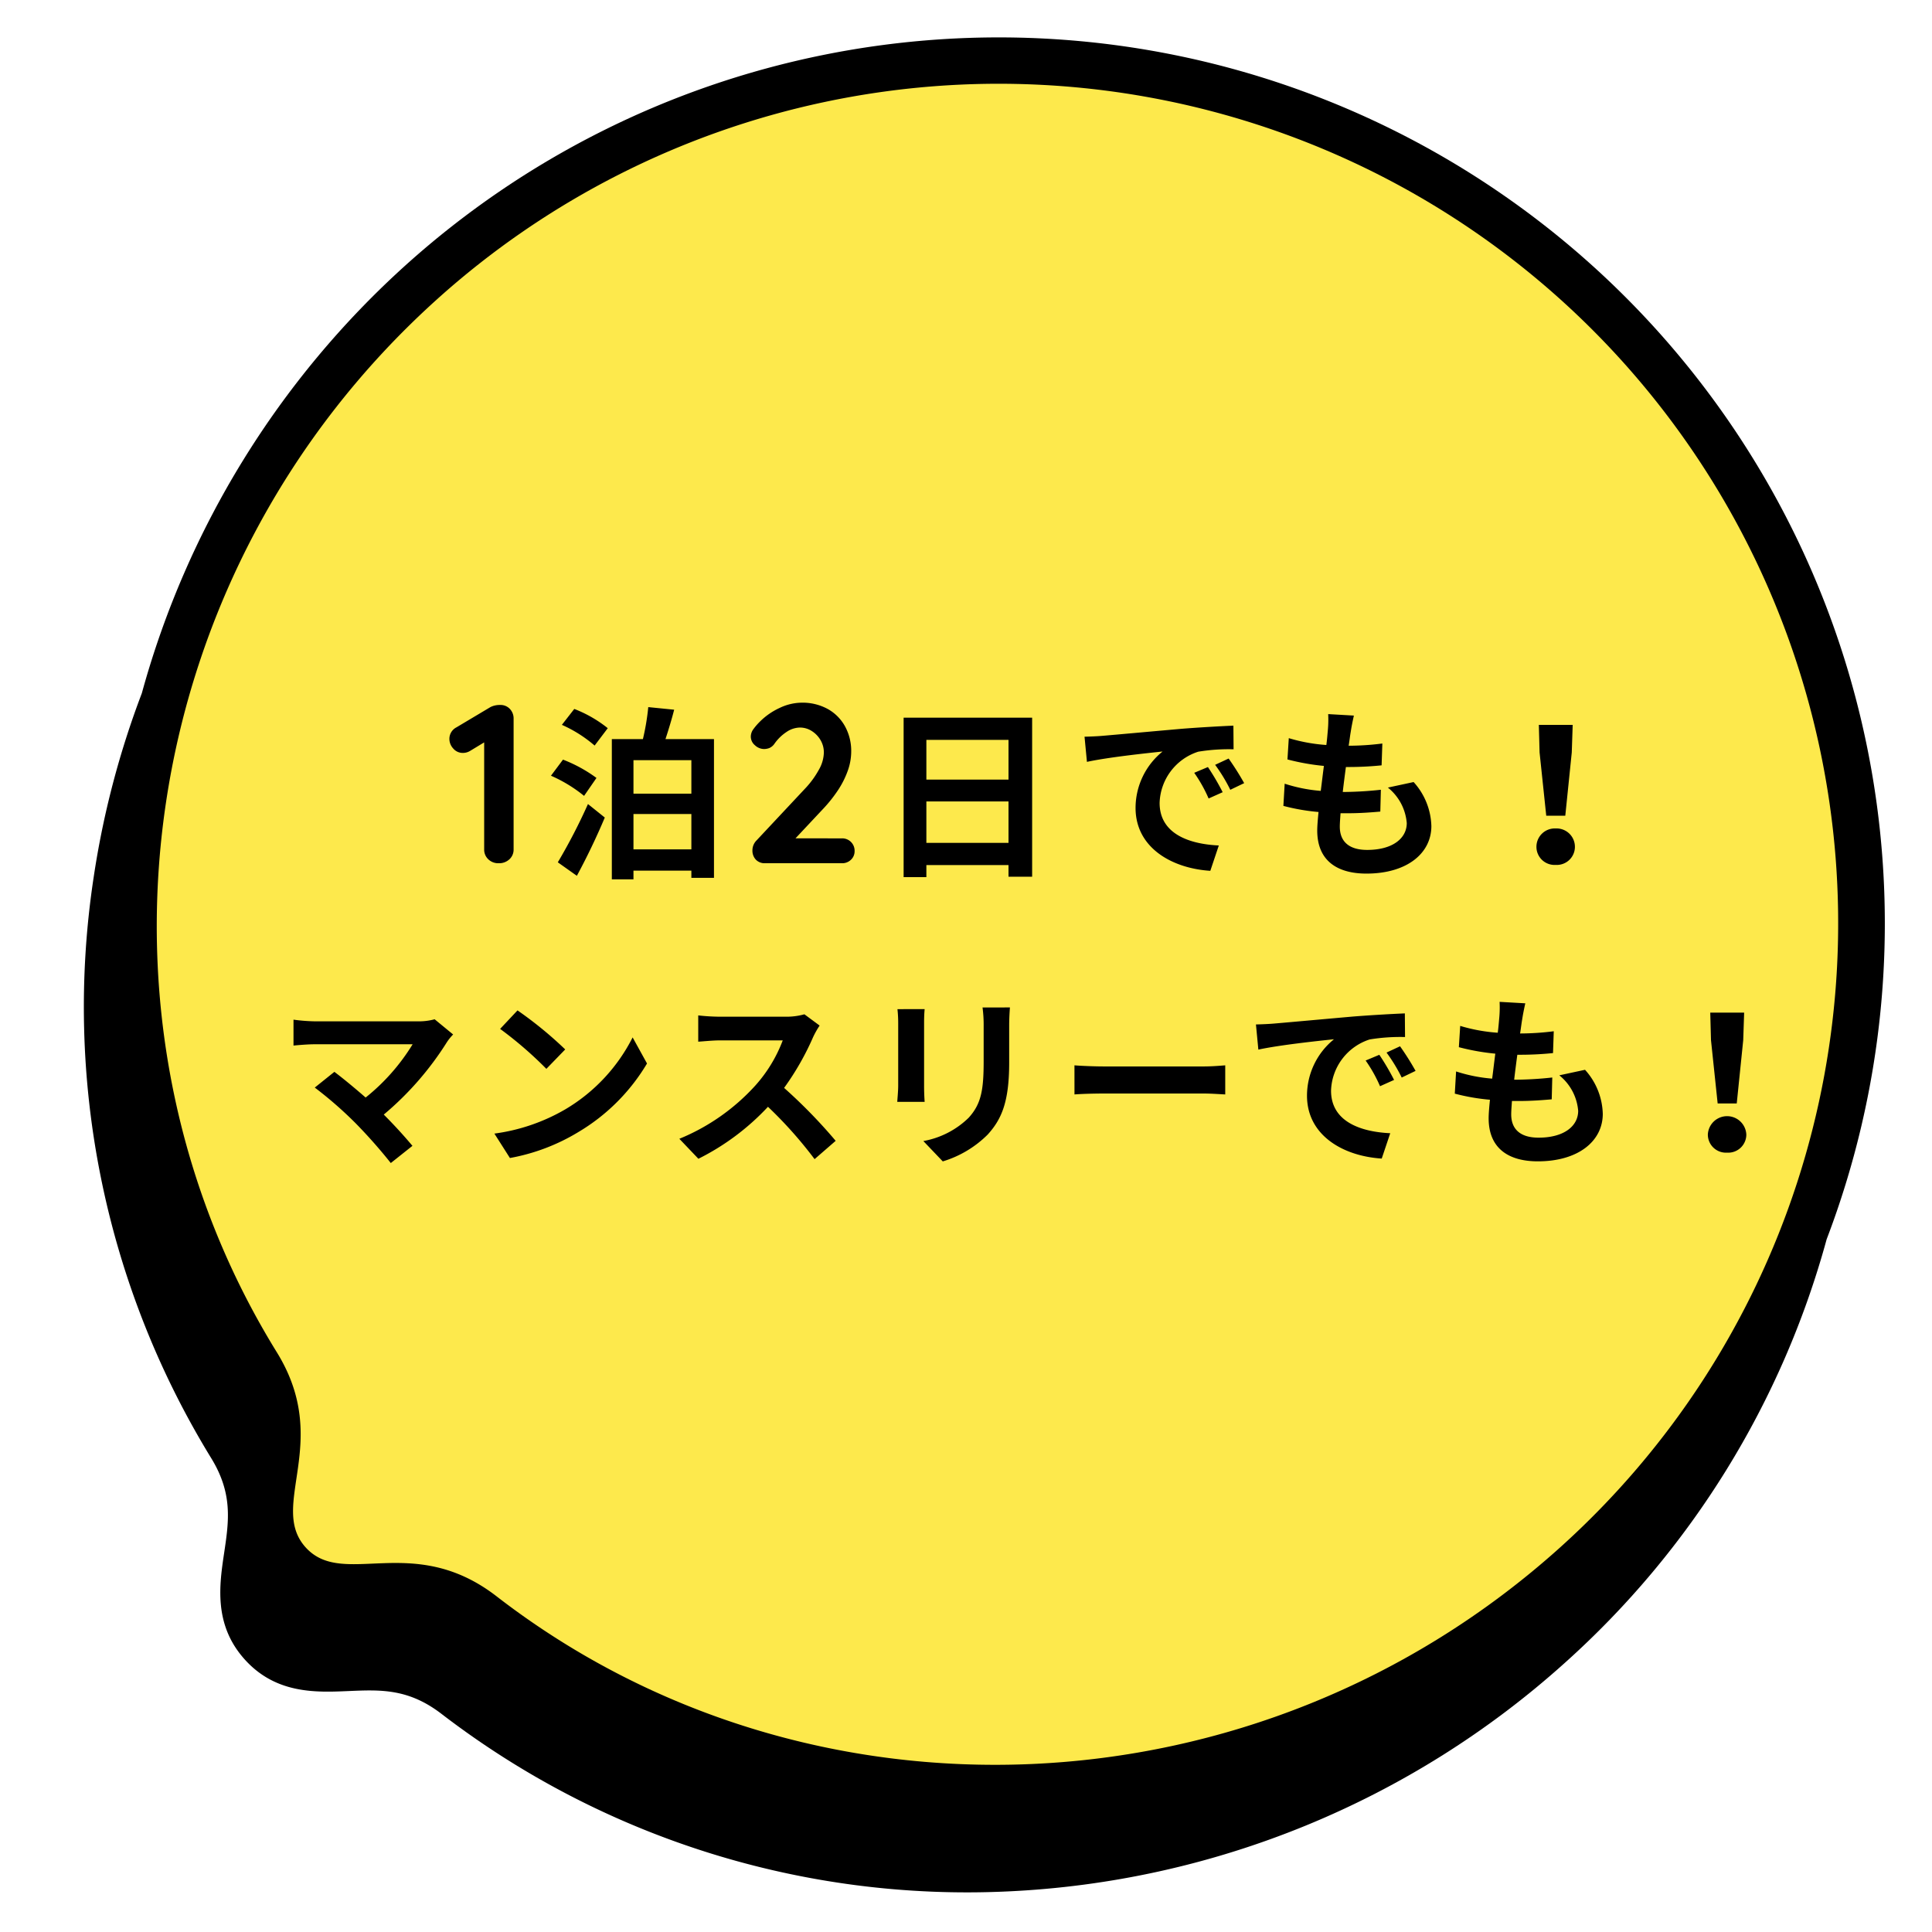 <svg xmlns="http://www.w3.org/2000/svg" width="188" height="188"><defs><clipPath id="a"><path data-name="長方形 2507" transform="translate(353 -391)" fill="#fff" d="M0 0h188v188H0z"/></clipPath></defs><g data-name="マスクグループ 77" transform="translate(-353 391)" clip-path="url(#a)"><g data-name="グループ 3173"><g data-name="グループ 3172"><path data-name="パス 11907" d="M530.748-270.408a86.222 86.222 0 00-138.25-94.809 87.135 87.135 0 00-25.696 41.672 86.192 86.192 0 00-4.686 17.896 83.967 83.967 0 0011.409 56.494c2.151 3.481 1.75 6.165 1.286 9.271s-1.042 6.98 2.003 10.362 6.955 3.211 10.096 3.076 5.848-.256 9.087 2.248a83.974 83.974 0 0054.991 17.252 87.009 87.009 0 0054.293-22.252 85.611 85.611 0 0025.467-41.21z"/><path data-name="パス 11908" d="M510.886-355.82a81.692 81.692 0 00-115.372-6.046c-29.463 26.528-35.653 69.949-15.581 102.445 5.423 8.777-.858 14.922 2.803 18.987s10.429-1.537 18.59 4.773c30.217 23.361 74.05 21.742 103.514-4.786a81.692 81.692 0 006.046-115.373z" fill="#fde94c"/></g><path data-name="パス 11909" d="M401.526-307a1.392 1.392 0 01-1.012-.385 1.281 1.281 0 01-.4-.957v-11.088l.308.484-1.672 1.012a1.346 1.346 0 01-.7.2 1.2 1.2 0 01-.946-.429 1.37 1.37 0 01-.374-.913 1.253 1.253 0 01.682-1.144l3.322-1.98a2.01 2.01 0 01.946-.2 1.228 1.228 0 01.935.385 1.341 1.341 0 01.363.957v12.716a1.264 1.264 0 01-.407.957 1.459 1.459 0 01-1.045.385zm7.608 1.224a65.965 65.965 0 002.718-5.67l-1.638-1.314a55.684 55.684 0 01-2.934 5.67zm1.908-9.524a13.933 13.933 0 00-3.258-1.782l-1.17 1.566a13.893 13.893 0 013.222 1.962zm-3.366-5.166a12.759 12.759 0 013.186 2.016l1.278-1.692a12.283 12.283 0 00-3.258-1.872zm6.966 12.116v-3.438h5.634v3.438zm5.634-8.676v3.258h-5.634v-3.258zm-2.52-2.052c.288-.882.594-1.872.846-2.862l-2.52-.252a22.946 22.946 0 01-.522 3.114h-3.024v13.644h2.106v-.846h5.634v.7h2.2v-13.5zm17.172 9.658a1.194 1.194 0 01.88.352 1.194 1.194 0 01.352.88 1.132 1.132 0 01-.352.847 1.214 1.214 0 01-.88.341h-7.48a1.176 1.176 0 01-.9-.352 1.266 1.266 0 01-.33-.9 1.365 1.365 0 01.4-.968l4.8-5.126a8.758 8.758 0 001.266-1.754 3.51 3.51 0 00.484-1.661 2.348 2.348 0 00-.33-1.232 2.594 2.594 0 00-.858-.88 2.118 2.118 0 00-1.144-.33 2.376 2.376 0 00-1.3.429 4.375 4.375 0 00-1.166 1.133 1.173 1.173 0 01-.528.44 1.542 1.542 0 01-.484.088 1.312 1.312 0 01-.891-.363 1.1 1.1 0 01-.407-.847 1.23 1.23 0 01.253-.726 5.955 5.955 0 01.627-.726 6.633 6.633 0 011.936-1.342 5.049 5.049 0 012.112-.506 5.1 5.1 0 012.576.623 4.318 4.318 0 011.672 1.694 4.975 4.975 0 01.594 2.442 5.581 5.581 0 01-.341 1.881 8.664 8.664 0 01-.935 1.859 13.639 13.639 0 01-1.364 1.734l-2.97 3.168-.242-.2zm8.216.44v-4.032h7.992v4.032zm7.992-10.026v3.87h-7.992v-3.87zm-10.206-2.16v15.516h2.214v-1.17h7.992v1.134h2.3v-15.48zm29.61 4.806l-1.332.56a13.888 13.888 0 011.4 2.5l1.368-.612a23.59 23.59 0 00-1.436-2.448zm2.016-.828l-1.314.612a15.835 15.835 0 011.476 2.43l1.35-.648a26.924 26.924 0 00-1.512-2.394zm-14.022-2.124l.234 2.448c2.07-.45 5.814-.846 7.362-1.008a7.068 7.068 0 00-2.63 5.49c0 3.87 3.53 5.882 7.274 6.12l.826-2.466c-3.024-.144-5.76-1.206-5.76-4.14a5.411 5.411 0 013.76-4.986 18.408 18.408 0 013.438-.234l-.018-2.3c-1.26.054-3.2.162-5.04.306-3.258.288-6.21.558-7.7.684-.342.032-1.026.068-1.746.086zm29.52 4.95a4.948 4.948 0 011.836 3.456c0 1.476-1.368 2.61-3.852 2.61-1.764 0-2.664-.81-2.664-2.268 0-.324.036-.774.072-1.3h.72c1.1 0 2.142-.072 3.15-.162l.054-2.124a35.36 35.36 0 01-3.582.216h-.126c.09-.792.2-1.638.306-2.43a31.944 31.944 0 003.474-.162l.072-2.124a26.161 26.161 0 01-3.276.216c.09-.576.144-1.044.2-1.35.072-.468.162-.936.306-1.584l-2.5-.144a11.227 11.227 0 01-.036 1.584c-.036.4-.072.882-.144 1.422a16.523 16.523 0 01-3.654-.666l-.13 2.072a22.281 22.281 0 003.546.63c-.108.81-.2 1.638-.306 2.43a15.174 15.174 0 01-3.51-.7l-.126 2.16a19.989 19.989 0 003.42.594c-.072.738-.126 1.368-.126 1.8 0 2.97 1.98 4.194 4.788 4.194 3.906 0 6.318-1.944 6.318-4.626a6.631 6.631 0 00-1.728-4.282zm15.408 2.736h1.854l.63-6.156.09-2.682h-3.294l.072 2.682zm.918 4.788a1.761 1.761 0 001.872-1.762 1.786 1.786 0 00-1.872-1.784 1.786 1.786 0 00-1.872 1.784 1.761 1.761 0 001.872 1.762zm-109.086 15.022a5.814 5.814 0 01-1.674.2h-9.99a17.283 17.283 0 01-2.07-.162v2.52c.378-.036 1.35-.126 2.07-.126h9.522a19.978 19.978 0 01-4.572 5.184c-1.134-.99-2.322-1.962-3.042-2.5l-1.908 1.53a38.289 38.289 0 013.96 3.456 50.014 50.014 0 013.438 3.888l2.106-1.674a47.717 47.717 0 00-2.79-3.042 29.989 29.989 0 006.138-7.038 4.9 4.9 0 01.612-.756zm8.064-.864l-1.692 1.8a37.426 37.426 0 014.5 3.888l1.834-1.89a37.8 37.8 0 00-4.642-3.798zm-2.25 11.988l1.512 2.376a19.493 19.493 0 006.68-2.538 19.14 19.14 0 006.66-6.66l-1.4-2.538a17.068 17.068 0 01-6.552 7 18.552 18.552 0 01-6.9 2.36zm30.168-11.608a6.5 6.5 0 01-1.872.234h-6.336a20.11 20.11 0 01-2.124-.126v2.556c.378-.018 1.368-.126 2.124-.126h6.1a13.947 13.947 0 01-2.682 4.41 20.393 20.393 0 01-7.38 5.166l1.854 1.944a23.71 23.71 0 006.77-5.058 41.047 41.047 0 014.536 5.094l2.052-1.782a50.6 50.6 0 00-5.018-5.15 26.464 26.464 0 002.826-4.95 8.505 8.505 0 01.63-1.116zm9.054-.5a12.242 12.242 0 01.072 1.368v6.066c0 .54-.072 1.242-.09 1.584h2.664a21.99 21.99 0 01-.054-1.566v-6.09c0-.576.018-.972.054-1.368zm8.28-.162a12.7 12.7 0 01.108 1.8v3.42c0 2.808-.234 4.158-1.458 5.508a8.424 8.424 0 01-4.41 2.268l1.89 1.98a10.457 10.457 0 004.374-2.614c1.332-1.476 2.088-3.132 2.088-7v-3.568c0-.72.036-1.3.072-1.8zm8.946 8.46c.666-.054 1.872-.09 2.9-.09h9.664c.756 0 1.674.072 2.106.09v-2.832c-.468.036-1.278.108-2.106.108h-9.666c-.936 0-2.25-.054-2.9-.108zm29.664-3.858l-1.332.558a13.888 13.888 0 011.4 2.5l1.368-.612a23.591 23.591 0 00-1.436-2.446zm2.016-.828l-1.314.612a15.835 15.835 0 011.476 2.43l1.35-.648a26.924 26.924 0 00-1.512-2.394zm-14.022-2.124l.234 2.448c2.07-.45 5.814-.846 7.362-1.008a7.068 7.068 0 00-2.628 5.49c0 3.87 3.528 5.886 7.272 6.12l.828-2.466c-3.024-.144-5.76-1.206-5.76-4.14a5.411 5.411 0 013.762-4.986 18.408 18.408 0 013.438-.234l-.018-2.3c-1.26.054-3.2.162-5.04.306-3.258.288-6.21.558-7.7.684-.346.032-1.03.068-1.75.086zm29.52 4.95a4.948 4.948 0 011.836 3.456c0 1.476-1.368 2.61-3.852 2.61-1.764 0-2.664-.81-2.664-2.268 0-.324.036-.774.072-1.3h.72c1.1 0 2.142-.072 3.15-.162l.054-2.124a35.36 35.36 0 01-3.582.216h-.126c.09-.792.2-1.638.306-2.43a31.943 31.943 0 003.474-.162l.072-2.124a26.161 26.161 0 01-3.276.216c.09-.576.144-1.044.2-1.35.072-.468.162-.936.306-1.584l-2.5-.144a11.228 11.228 0 01-.036 1.584c-.036.4-.072.882-.144 1.422a16.523 16.523 0 01-3.654-.666l-.13 2.072a22.281 22.281 0 003.546.63c-.108.81-.2 1.638-.306 2.43a15.174 15.174 0 01-3.51-.7l-.126 2.16a19.989 19.989 0 003.42.594c-.072.738-.126 1.368-.126 1.8 0 2.97 1.98 4.194 4.788 4.194 3.906 0 6.318-1.944 6.318-4.626a6.631 6.631 0 00-1.728-4.282zm15.408 2.736H522l.63-6.156.09-2.682h-3.298l.072 2.682zm.918 4.788a1.761 1.761 0 001.872-1.762 1.874 1.874 0 00-3.744 0 1.761 1.761 0 001.872 1.762z"/></g></g></svg>